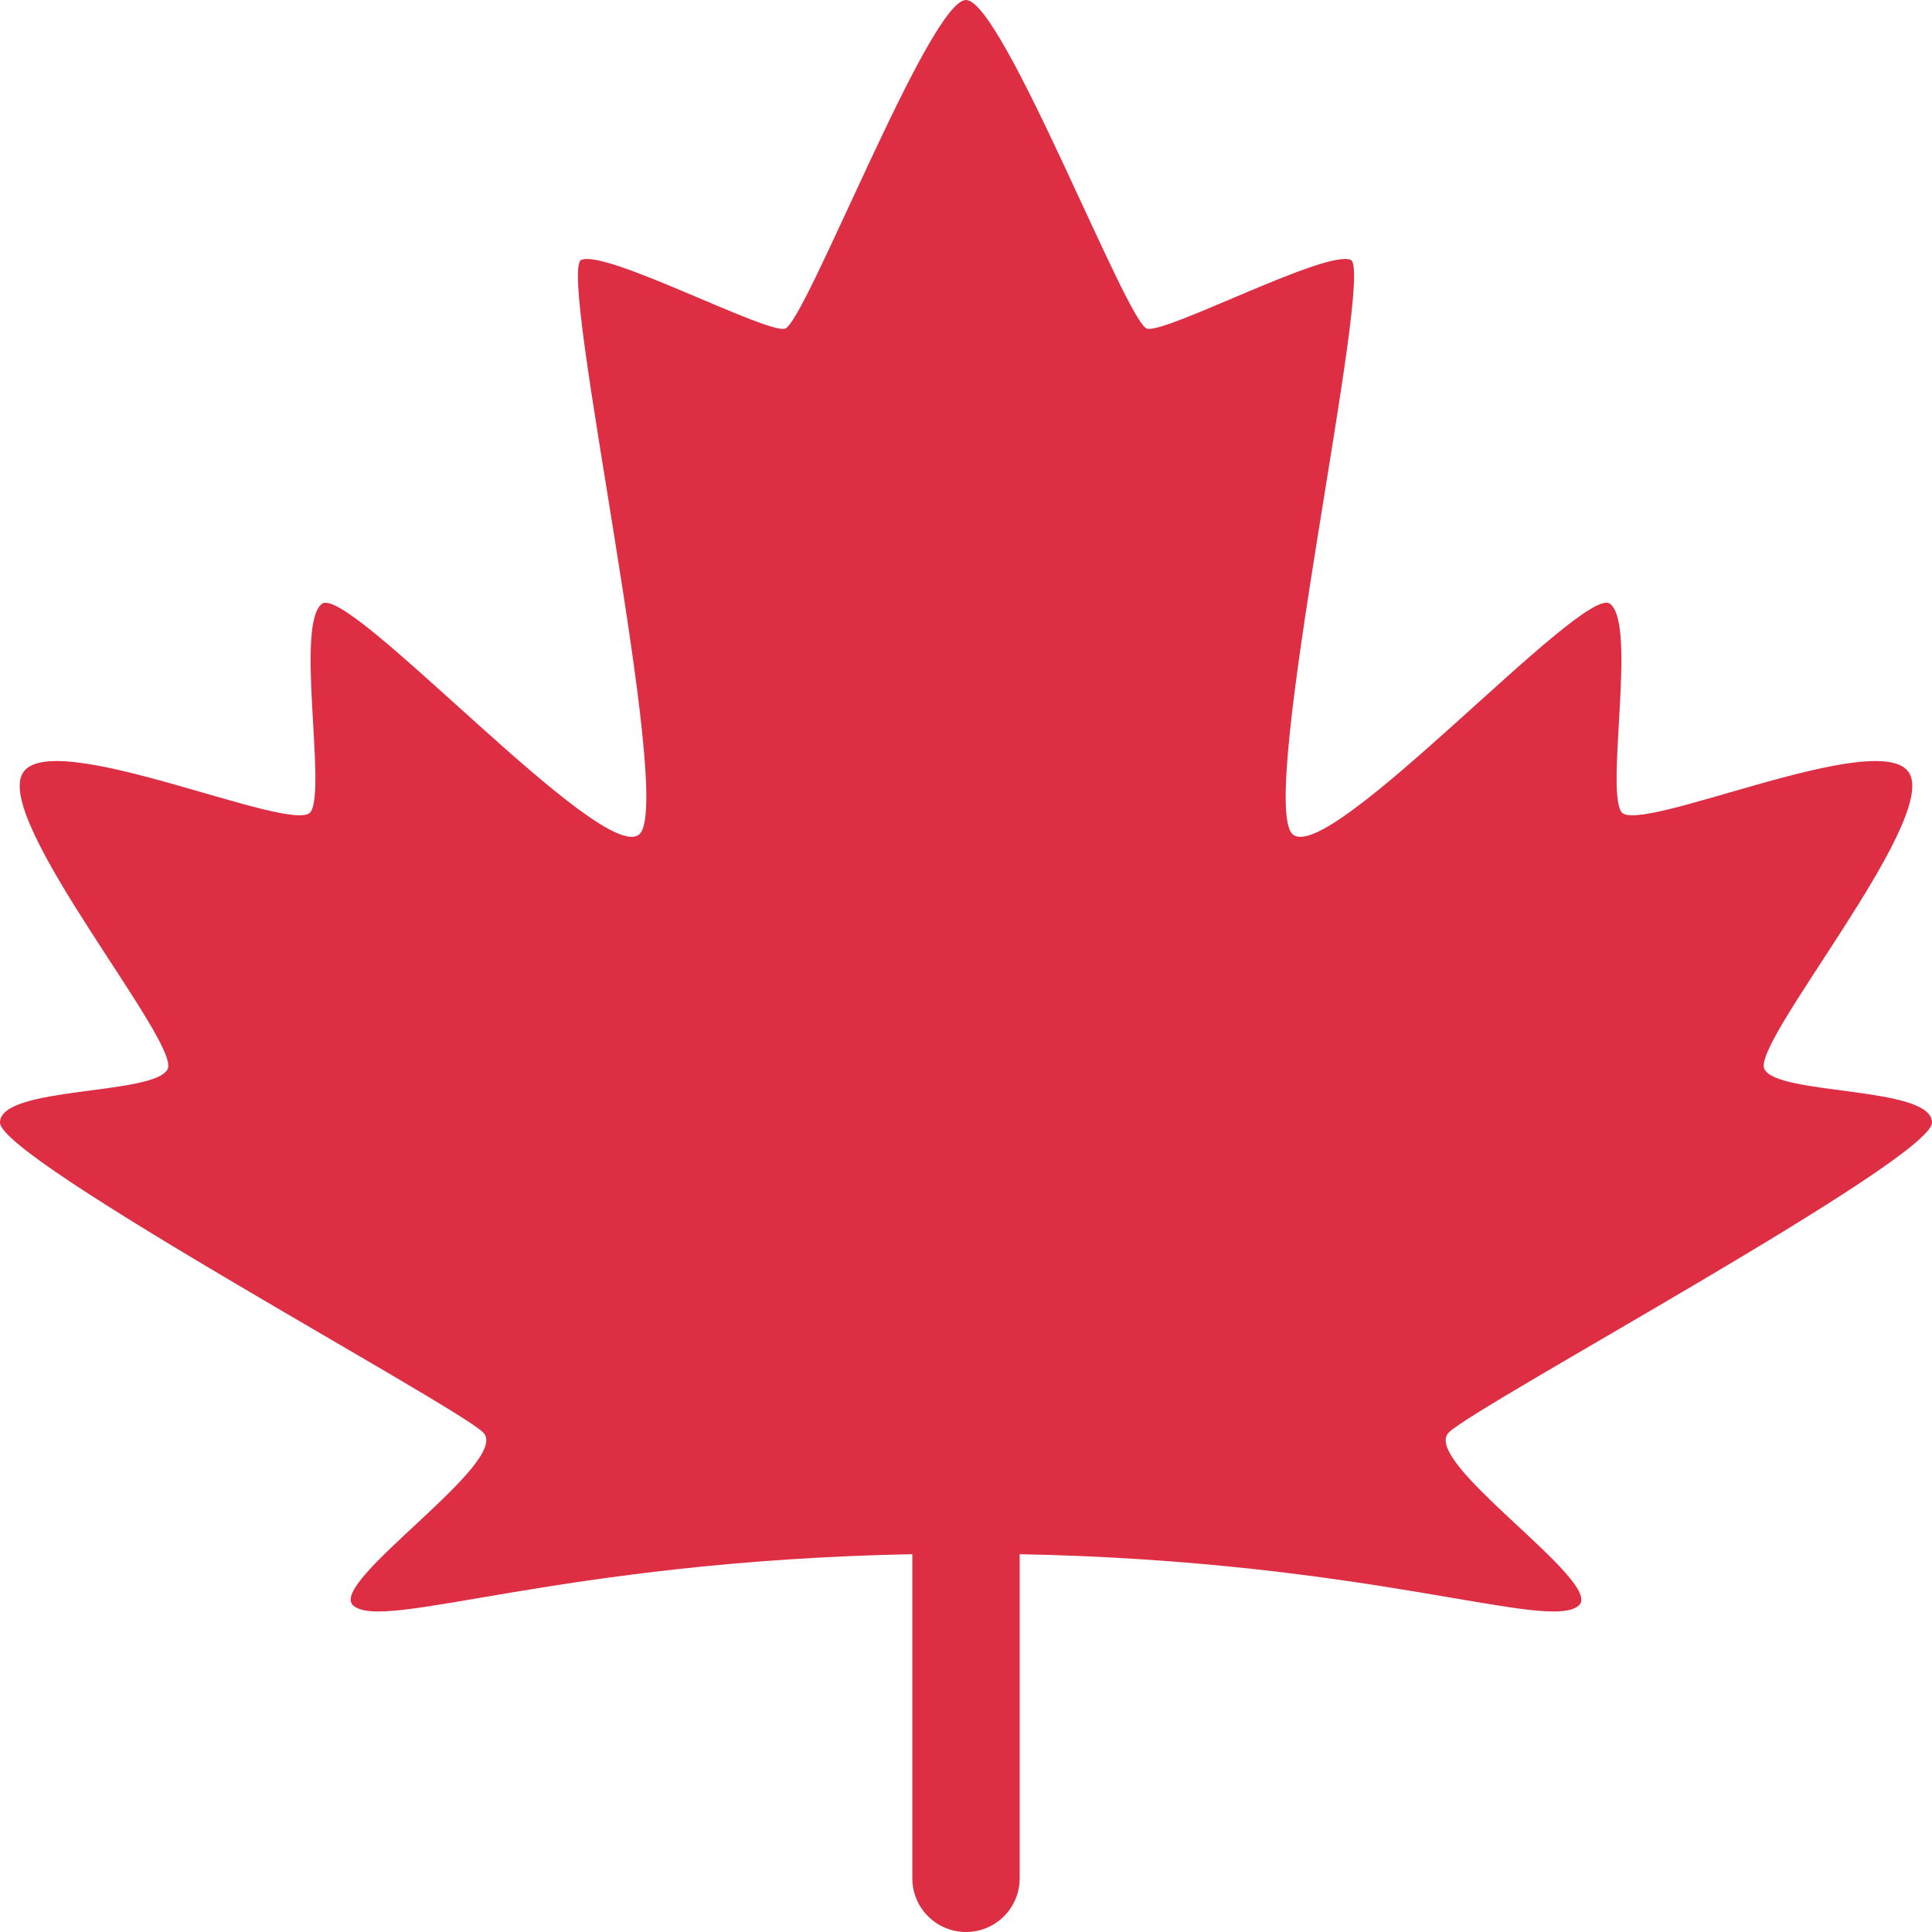 <?xml version="1.0" encoding="UTF-8" standalone="no"?><svg xmlns:dc="http://purl.org/dc/elements/1.1/" xmlns:cc="http://creativecommons.org/ns#" xmlns:rdf="http://www.w3.org/1999/02/22-rdf-syntax-ns#" xmlns:svg="http://www.w3.org/2000/svg" xmlns="http://www.w3.org/2000/svg" viewBox="0 0 45 45" style="enable-background:new 0 0 45 45;" xml:space="preserve" version="1.1" id="svg2"><defs id="defs6"><clipPath id="clipPath16" clipPathUnits="userSpaceOnUse"><path id="path18" d="M 0,36 36,36 36,0 0,0 0,36 Z"/></clipPath></defs><g transform="matrix(1.25,0,0,-1.25,0,45)" id="g10"><g id="g12"><g clip-path="url(#clipPath16)" id="g14"><g transform="translate(36,15.083)" id="g20"><path id="path22" style="fill:#dd2e44;fill-opacity:1;fill-rule:nonzero;stroke:none" d="M 0,0 C 0,0.687 -2.895,0.5 -3.125,1 -3.355,1.5 0.083,5.584 -0.417,6.5 -0.917,7.417 -5.503,5.334 -5.792,5.792 -6.08,6.25 -5.5,9.292 -6,9.667 c -0.5,0.375 -5.25,-4.916 -5.917,-4.292 -0.666,0.625 1.542,10.5 1.086,10.699 -0.456,0.198 -3.419,-1.366 -3.793,-1.282 -0.374,0.083 -2.694,6.125 -3.376,6.125 -0.682,0 -3.002,-6.042 -3.376,-6.125 -0.374,-0.084 -3.337,1.48 -3.793,1.282 C -25.625,15.875 -23.417,6 -24.083,5.375 -24.75,4.751 -29.5,10.042 -30,9.667 -30.5,9.292 -29.92,6.25 -30.208,5.792 -30.497,5.334 -35.083,7.417 -35.583,6.5 -36.083,5.584 -32.645,1.5 -32.875,1 -33.105,0.5 -36,0.687 -36,0 c 0,-0.687 8.438,-5.235 9,-5.771 0.562,-0.535 -2.914,-2.801 -2.417,-3.229 0.576,-0.496 3.84,0.83 10.417,0.957 l 0,-6.04 c 0,-0.553 0.448,-1 1,-1 0.553,0 1,0.447 1,1 l 0,6.04 C -10.423,-8.17 -7.159,-9.496 -6.583,-9 -6.087,-8.572 -9.563,-6.306 -9,-5.771 -8.438,-5.235 0,-0.687 0,0"/></g></g></g></g></svg>
